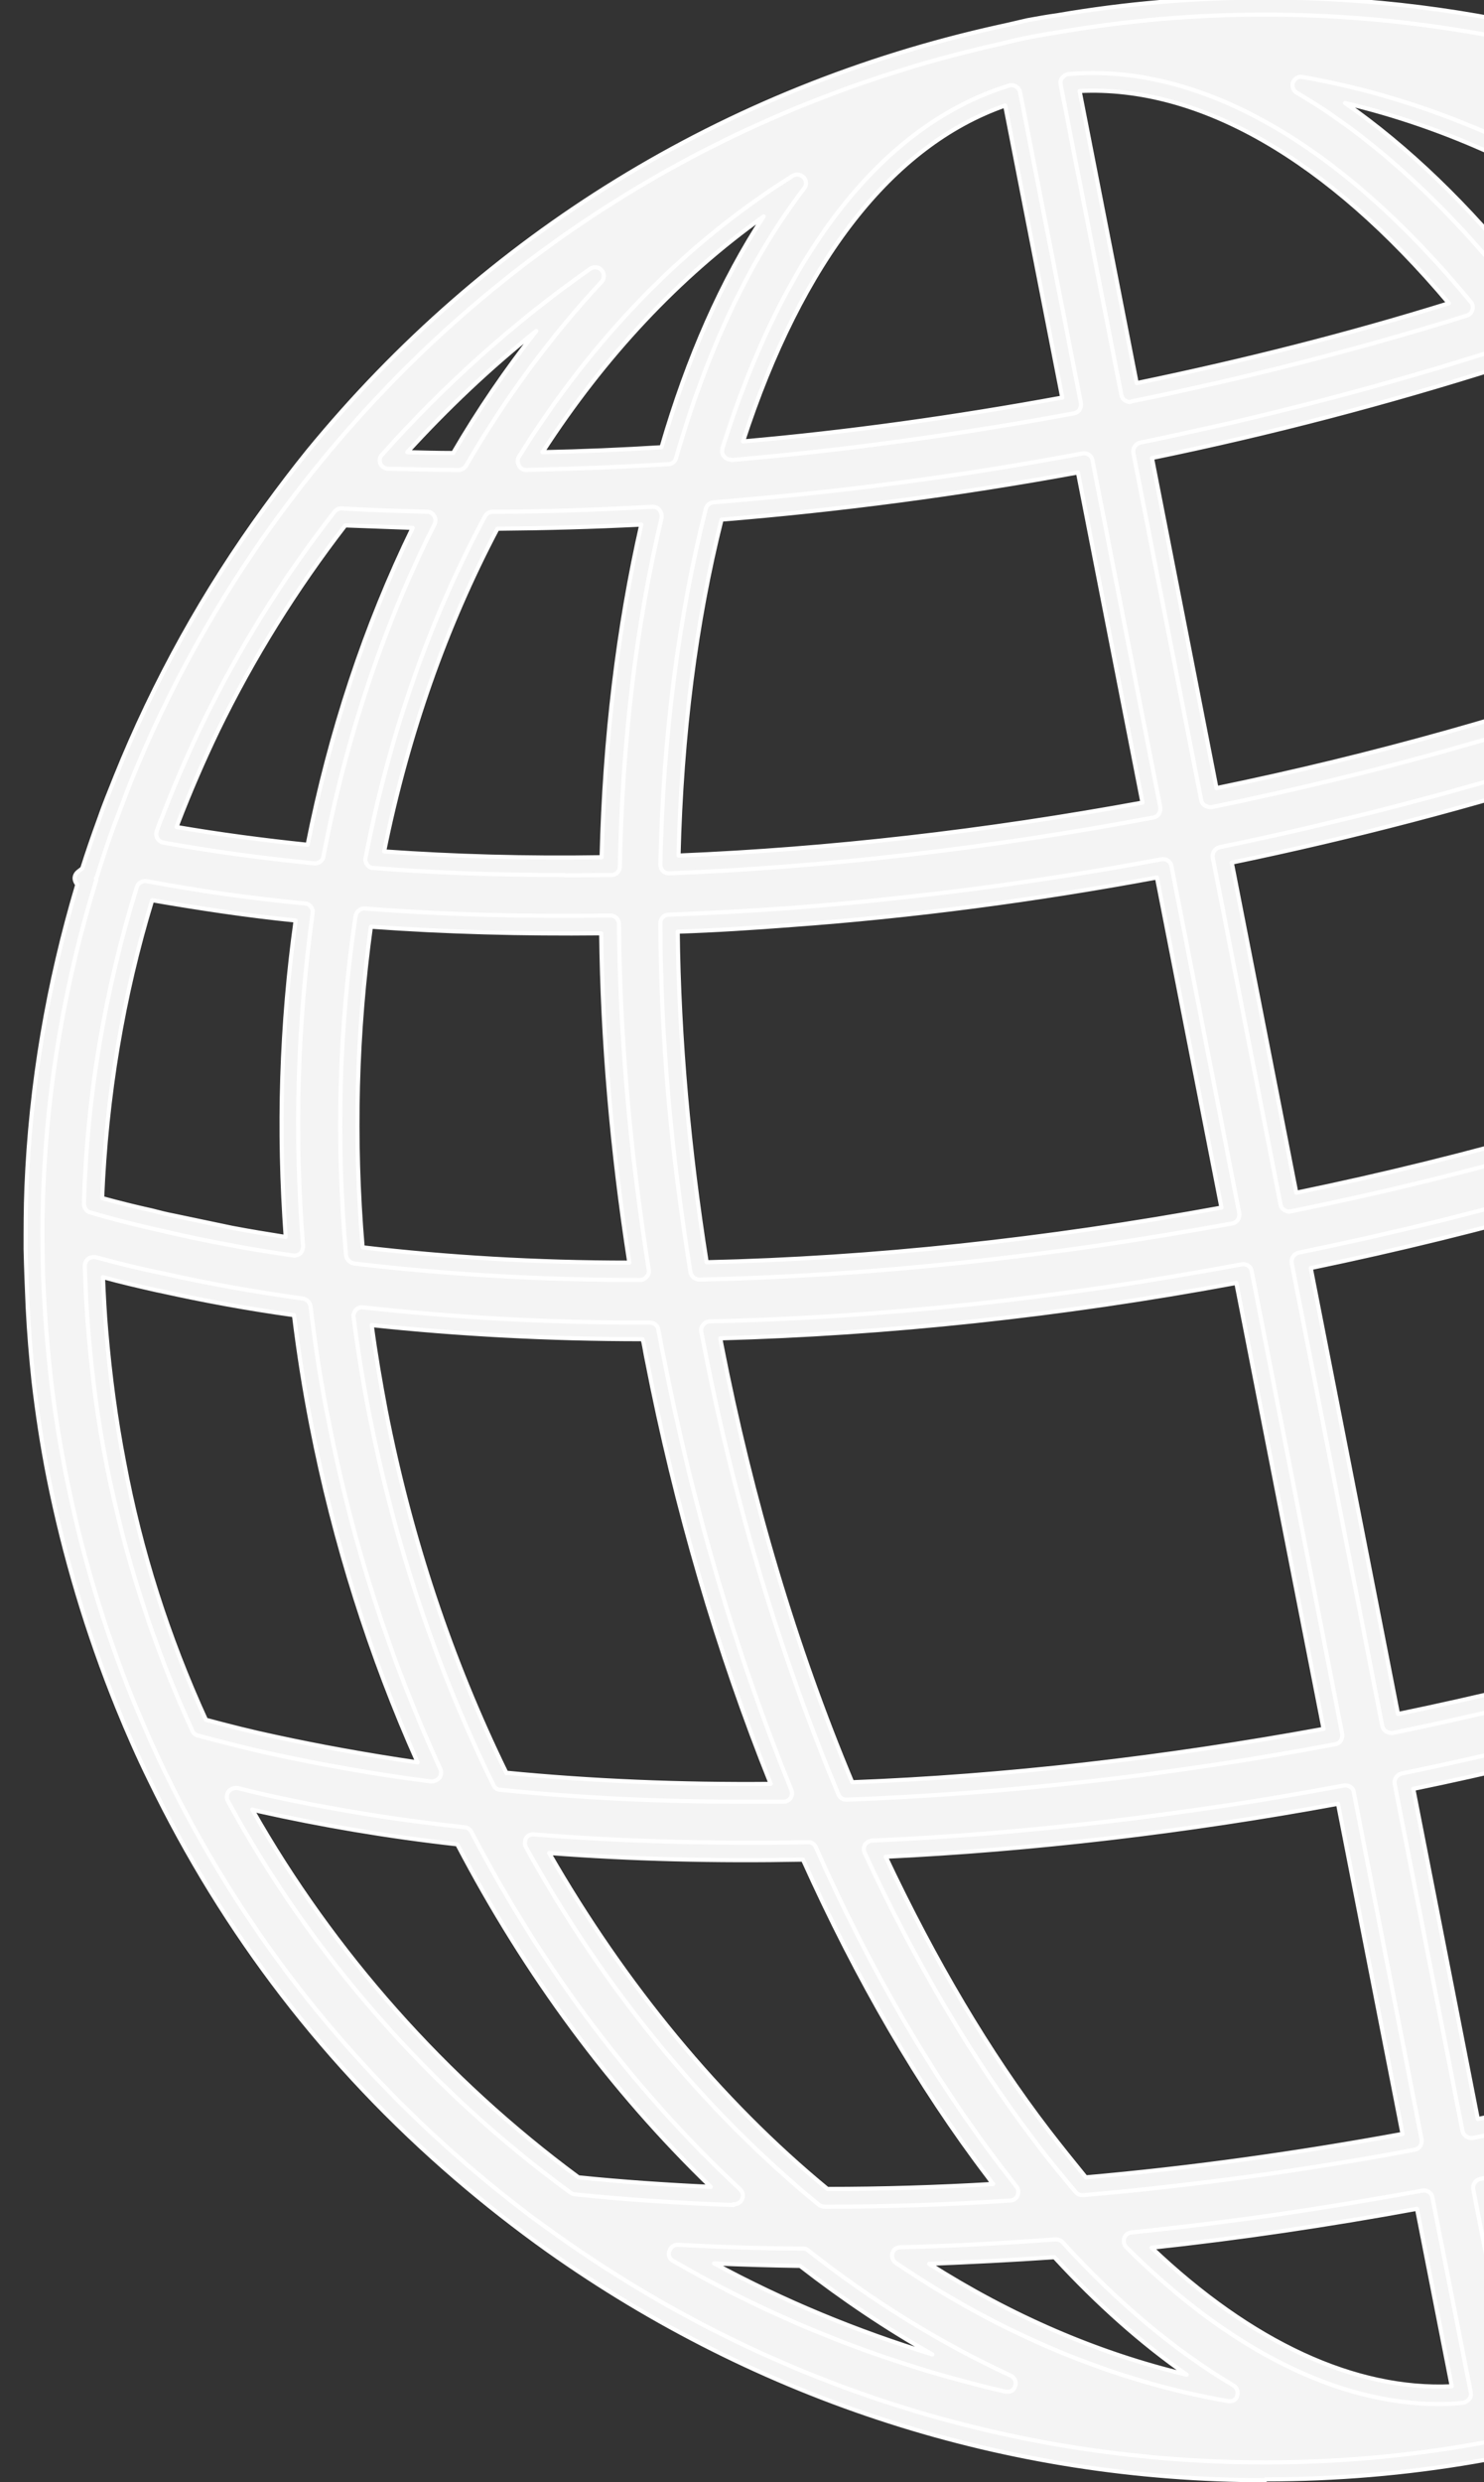 <?xml version="1.0" encoding="utf-8"?>
<!-- Generator: Adobe Illustrator 24.1.1, SVG Export Plug-In . SVG Version: 6.00 Build 0)  -->
<svg version="1.1" id="Layer_1" xmlns="http://www.w3.org/2000/svg" xmlns:xlink="http://www.w3.org/1999/xlink" x="0px" y="0px"
	 viewBox="0 0 358.9 600" style="enable-background:new 0 0 358.9 600;" xml:space="preserve">
<rect x="0" y="0" width="358.9" height="600" fill="#333333" stroke="none"/>
<style type="text/css">
	.st0{fill:#F4F4F4;stroke:#FFFFFF;stroke-linecap:round;stroke-linejoin:round;}
</style>
<g>
	<path class="st0" d="M593.2,219.3c-1.6-5.7-3.4-11.3-5.2-16.8c-1.5-4.4-3.1-8.8-4.8-13.1c-1.9-4.6-3.8-9.2-5.8-13.7
		c-10.6-23.3-24.1-44.8-39.9-64.2c0.3-0.2,0.6-0.4,0.9-0.6c-0.6-0.2-1.2-0.3-1.8-0.4c-2.7-3.4-5.6-6.6-8.5-9.8
		c-2.4-2.7-4.9-5.4-7.5-8c-17.3-17.8-36.7-33.4-57.8-46.5c-4.8-3-9.7-5.8-14.7-8.6C391.3,6.8,324.3-5.8,256.2,5.8h-0.2
		c-2.3,0.4-4.6,0.8-6.9,1.2h-0.3c-2.3,0.5-4.5,1-6.8,1.6h-0.2C174.2,23.5,117,60.5,76,110.4c-3.6,4.4-7.1,8.9-10.4,13.5
		c-14.6,20-26.7,41.8-35.9,64.8c-1.4,3.4-2.7,6.8-3.9,10.3c-1.5,4.1-2.9,8.2-4.1,12.3c-0.5,0.4-1,0.7-1.6,1.1l1.2,0.2
		c-7.4,24.2-11.7,49.3-12.8,74.6C8.2,292,8.1,297,8.2,302c0,4.7,0.2,9.3,0.5,14c0.3,5.8,0.8,11.7,1.5,17.6
		c0.9,7.7,2.1,15.4,3.6,23.1c3.7,19.3,9.4,37.8,16.5,55.4c2.4,5.9,5,11.7,7.8,17.5c18,37,43.2,69.4,73.6,95.5
		c7.1,6.1,14.5,11.9,22.1,17.3c62.5,44.4,141.8,64.8,222.7,50.9c2.3-0.4,4.4-0.8,6.7-1.2h0.3l0.3-0.2c2.3-0.5,4.4-0.9,6.6-1.4
		c80.1-17.6,145.9-66.4,187.1-131.1c5-7.9,9.7-16,14-24.3c18.2-35.6,29.5-75.1,32.1-116.1c0.4-6.3,0.6-12.7,0.6-19.1
		c0-18.9-1.8-38.2-5.5-57.5c-1.5-7.7-3.4-15.4-5.4-22.8L593.2,219.3L593.2,219.3z M565.8,185c-3.7,2.8-7.4,5.6-11.4,8.4
		c-1.4,1-2.8,2-4.3,3c-4,2.8-8.1,5.5-12.2,8.2c-4.4,2.8-8.9,5.5-13.4,8.3c-8.4-26.6-19.5-51.4-32.8-74c11.8-6.2,23.1-12.8,33.7-19.6
		C541.6,139,555.2,161,565.8,185L565.8,185z M521.2,257.3c6.2,32,8.1,63.6,5.9,93.8c-19.4,10.2-40.2,19.7-62.3,28.4
		c0-34.9-3.6-71.8-10.8-109l-1.4-6.5c22.4-9,43.6-19,63.2-29.7C517.8,241.8,519.5,249.5,521.2,257.3L521.2,257.3z M91.2,341.4
		c-1.5-7.8-2.8-15.6-3.8-23.5c22.2,2.5,45.5,3.7,69.8,3.7c0.4,2.2,0.8,4.4,1.2,6.6c7.2,37.3,17.8,72.7,31,105.1
		c-23.7,0.3-46.6-0.6-68.4-2.8C107.7,403.4,97.5,373.3,91.2,341.4L91.2,341.4z M440,273.1c7.5,38.3,11,76.1,10.6,111.6
		c-35.6,13-74,23.9-114.2,32l-21.9-111.9c44-9,86-21.1,124.6-35.8C439.5,270.4,439.7,271.7,440,273.1z M433.9,494.8
		c-25.1,7.8-51.3,14.5-78.3,20l-16.4-83.9c38.8-8,76.2-18.3,111-30.7c-1.3,28.6-5.2,55.5-11.8,79.7C437,485,435.4,490,433.9,494.8
		L433.9,494.8z M251.8,516.3c-15.2-20-29-43.4-40.9-69.4c36.9-1.6,75.4-6.1,114.3-13.3l16.4,83.9c-27,5.1-53.9,8.7-80,11
		C258.2,524.5,254.9,520.4,251.8,516.3L251.8,516.3z M172.4,325.5c-0.2-1.3-0.5-2.7-0.8-4.1c41.3-0.9,84.8-5.6,128.9-13.9
		l21.9,111.9c-40.2,7.6-79.9,12-117.8,13.3C190.8,400,179.8,363.7,172.4,325.5L172.4,325.5z M161.8,223.2c9.7-0.4,19.5-0.9,29.4-1.6
		c29.5-2.3,59.7-6.2,90.2-11.9l16.4,83.9c-44.1,8.3-87.5,12.8-128.7,13.6C164.4,278.6,162,250.3,161.8,223.2L161.8,223.2z
		 M436.1,255c-38.4,14.7-80.4,26.9-124.4,35.9l-16.4-83.9c30.4-6.2,59.9-14,88-23c9.4-3,18.8-6.2,27.9-9.6
		C421.2,199.5,429.6,226.6,436.1,255L436.1,255z M292.6,193L276.2,109c30.2-6.2,59.4-13.8,87.3-22.8c15.9,21.6,30.2,46.9,42.3,75
		C370.5,174.1,332.4,184.9,292.6,193L292.6,193z M273.5,95L258.8,20c30.8-2.6,64.2,16.4,95.5,54.4C328.4,82.5,301.4,89.3,273.5,95
		L273.5,95z M244.8,22.7l14.7,75.1c-27.9,5.2-55.7,9-82.6,11.3C191.5,62.1,215.2,31.9,244.8,22.7z M172.8,123.6
		c30-2.3,59.8-6.3,89.4-11.8l16.4,83.9c-39.9,7.5-79.2,11.9-116.8,13.3C162.5,178.3,166.2,149.5,172.8,123.6L172.8,123.6z
		 M344.3,531.6l9.3,47.2c-25.7,2.2-53.2-10.7-79.7-37.1C297.5,539.3,321,535.9,344.3,531.6L344.3,531.6z M367.5,576.1l-9.3-47.2
		c23.3-4.7,46.3-10.5,69.1-17.1C412.7,546.1,392.1,568.4,367.5,576.1L367.5,576.1z M424.6,169.4c19.1-7.4,37.3-15.4,54.5-24
		c13.4,22.7,24.6,47.8,32.7,74.7c-19.3,10.7-40.1,20.6-62.4,29.6C442.9,221.5,434.5,194.5,424.6,169.4L424.6,169.4z M419.1,156.3
		c-11.9-27.7-25.9-52.9-41.4-74.7c12.2-4.2,24.3-8.6,36.3-13.5c21.4,17.8,40.9,39.8,57.5,65.2C455.1,141.5,437.5,149.2,419.1,156.3
		L419.1,156.3z M368.7,69.6c-17.3-21.8-35.5-38.3-53.9-49.2c30.2,5.3,59.5,18.2,86,37.5C390.2,62,379.5,65.9,368.7,69.6z
		 M161.6,110.1c-11.5,0.7-23,1.2-34.2,1.3C144.8,83.6,167,60.6,193,44.3C180.1,61.2,169.4,83.3,161.6,110.1L161.6,110.1z
		 M157.8,124.6c-6.2,26-9.6,54.6-10.2,84.8c-19.6,0.3-38.8-0.2-57.2-1.6c5.8-29.8,15.5-57.4,28.7-82
		C131.8,125.9,144.7,125.5,157.8,124.6L157.8,124.6z M147.5,223.7c0.2,27,2.6,55.3,7.2,83.8c-23.9,0-47-1.3-68.9-4
		C83.3,275.4,84.1,248,88,222C107.1,223.5,127,224,147.5,223.7z M195.4,447.5c12.9,29.1,28.1,55.4,45.1,77.6
		c1.2,1.6,2.5,3.3,3.7,4.8c-15.3,0.9-30.3,1.5-45.1,1.5c-27.2-22.4-51.3-51.5-70.3-85.7C150.1,447.4,172.4,447.9,195.4,447.5
		L195.4,447.5z M255.6,543.3c13.6,15,27.7,26.7,41.9,35c-27.7-4.8-54.7-16.2-79.6-33C230.3,545,242.9,544.3,255.6,543.3L255.6,543.3
		z M444.9,506.3c12-3.8,23.9-8,35.8-12.4l-61.3,60.6C429.3,541.5,437.8,525.3,444.9,506.3z M450.4,489.5c0.5-1.9,1.2-3.9,1.6-5.9
		c7.3-26.9,11.5-56.9,12.5-88.8c21.4-8.2,41.9-17.1,61-26.8c-4.7,38.9-16,74.9-32.8,105.9C478.7,479.5,464.6,484.7,450.4,489.5
		L450.4,489.5z M496,88.7c6,5.5,11.8,11.1,17.4,17.1c0.9,0.9,1.7,1.7,2.5,2.6c-10.1,6.3-20.7,12.4-31.7,18.3
		C468.1,101.9,449.3,80,428.6,62c6.4-2.7,12.7-5.6,18.9-8.5C464.8,63.4,481,75.3,496,88.7L496,88.7z M431.7,45.1
		c-5.1,2.3-10.3,4.4-15.5,6.6c-15-11.7-31-21.5-47.5-29.1C390.5,27.6,411.6,35.2,431.7,45.1z M143.8,66.6
		C131.4,80,120.3,95,110.7,111.5c-5.7,0-11.3-0.2-16.8-0.3C108.6,94.5,125.4,79.6,143.8,66.6z M82.5,124.9
		c6.8,0.4,13.6,0.6,20.7,0.8c-12.3,24.6-21.5,51.8-27,80.9c-12.5-1.2-24.6-2.9-36.2-5c0.4-1.2,0.9-2.3,1.3-3.4
		c2.9-7.6,6.2-15,9.7-22.4C59.6,157.8,70.3,140.7,82.5,124.9L82.5,124.9z M35.2,215.2c12.4,2.3,25.3,4.1,38.6,5.5
		c-3.8,25.9-4.8,53.1-2.5,80.9c-5.2-0.8-10.4-1.6-15.5-2.6c-4.9-0.9-9.7-1.9-14.4-3c-1.7-0.4-3.4-0.8-5.1-1.2
		c-4.6-1.1-9.2-2.2-13.7-3.5C23.3,265.2,27.7,239.7,35.2,215.2L35.2,215.2z M27.6,353.8c-2.1-10.6-3.5-21.2-4.4-31.7
		c-0.5-5.4-0.7-10.8-0.9-16.1c5.1,1.4,10.3,2.6,15.7,3.9c0.3,0,0.7,0.2,1,0.2c10.8,2.4,22,4.4,33.5,6c1.1,9.3,2.6,18.6,4.4,28.1
		c5.9,30.1,15.1,58.5,27.1,84.5c-13.3-1.8-26.1-4-38.3-6.7c-6-1.4-11.9-2.8-17.8-4.4C38.9,397.6,32,376.3,27.6,353.8L27.6,353.8z
		 M56.5,434.4c2.1,0.5,4.1,1,6.2,1.5c15.5,3.4,31.9,6.2,48.9,8c17.6,33.8,39.9,63.3,65.4,87c-13.1-0.5-25.9-1.3-38.3-2.6
		C105.2,503.7,76.8,471.8,56.5,434.4L56.5,434.4z M163.7,544.6c10,0.5,20.1,0.9,30.4,0.9c15.6,12.3,32.2,22.6,49.3,30.5
		C215.4,569.6,188.5,559,163.7,544.6L163.7,544.6z M468.3,532c12.9-13.9,24.4-29.5,34.2-46.8c9.5-4,18.8-8,27.8-12.3
		C512.9,495.5,492,515.5,468.3,532L468.3,532z M547.3,448.5c-11,5.8-22.5,11.5-34.5,16.8c14.7-31.6,24.2-67.3,27.8-105.2
		c15-8.2,29.2-16.8,42.2-25.9c1.8-1.2,3.5-2.5,5.2-3.7C583.4,372.8,569.2,413.1,547.3,448.5L547.3,448.5z M574.8,322.4
		c-10.3,7.2-21.4,14-33,20.7c1.3-28.6-0.8-58.4-6.7-88.5c-1.9-9.3-4-18.5-6.5-27.6c10.1-5.8,19.7-11.9,28.8-18.2
		c0.3-0.2,0.5-0.4,0.9-0.5c4.4-3.1,8.8-6.2,13.1-9.5c1.9,5,3.7,10.1,5.3,15.2c3.2,10.2,5.9,20.5,7.9,31c4.4,22.4,6,44.8,5.1,66.6
		C584.9,315.3,579.9,318.9,574.8,322.4L574.8,322.4z"/>
	<path class="st0" d="M306,599.5L306,599.5c-62.4,0-122.4-19.3-173.6-55.6c-7.7-5.5-15.1-11.3-22.2-17.4
		c-31.3-26.9-56.1-59.2-74-96.2c-2.8-5.7-5.4-11.6-7.8-17.5c-7.3-18-12.9-36.7-16.7-55.8c-1.5-7.6-2.7-15.5-3.6-23.3
		C7.5,328,7,322.1,6.7,316c-0.2-4.7-0.4-9.4-0.5-14c0-5,0-10.1,0.2-15c1-24.8,5.2-49.4,12.3-73.2c-0.3-0.3-0.5-0.7-0.6-1.1
		c-0.2-0.8,0.2-1.6,0.9-2.1l0.9-0.7c1.2-3.8,2.5-7.6,4-11.7c1.2-3.5,2.6-6.9,4-10.4c9.3-23.1,21.5-45.1,36.2-65.2
		c3.5-4.8,7-9.4,10.4-13.6c43-52.4,100.7-87.8,166.9-102.5c2.4-0.5,4.8-1.1,7-1.6c2.7-0.5,5-0.9,7.2-1.2c16.8-2.9,33.7-4.3,50.7-4.3
		c49.6,0,98.9,12.5,142.6,36.3c4.8,2.6,9.7,5.5,14.8,8.7c21.3,13.2,40.8,28.9,58.1,46.8c2.6,2.6,5.1,5.4,7.6,8.1
		c2.8,3.2,5.5,6.3,8.1,9.4l1.2,0.2c0.8,0.2,1.4,0.9,1.6,1.6c0.1,0.4,0,0.9-0.2,1.2c15.6,19.3,28.7,40.6,39,63.1
		c2,4.5,4.1,9.2,5.8,13.8c1.7,4.3,3.4,8.7,4.9,13.2c1.9,5.8,3.7,11.5,5.3,17c2.1,7.6,3.9,15.3,5.5,22.9c3.7,19,5.6,38.5,5.6,57.9
		c0,6.4-0.2,12.9-0.6,19.2c-2.6,40.9-13.6,80.3-32.3,117c-4.3,8.3-9,16.6-14,24.5c-43.2,67.9-110.1,114.7-188.4,132
		c-2.2,0.5-4.4,0.9-6.7,1.4h-0.5c-2.3,0.5-4.6,0.9-6.9,1.3c-16.8,2.9-33.7,4.3-50.7,4.3L306,599.5z M23.3,212.3c0,0,0,0.5-0.1,0.7
		c-7.4,24.1-11.7,48.9-12.7,74c-0.2,4.9-0.3,9.8-0.2,14.8c0,4.5,0.2,9.2,0.5,13.9c0.3,6,0.9,11.8,1.5,17.5c0.9,7.7,2.1,15.4,3.6,23
		c3.7,18.8,9.2,37.3,16.4,55c2.4,5.8,5,11.7,7.7,17.3c17.7,36.4,42.2,68.3,73,94.8c7,6,14.3,11.8,21.9,17.1
		c50.5,35.9,109.7,54.8,171.2,54.8l0,0c16.6,0,33.4-1.4,50-4.3c2.2-0.4,4.4-0.8,6.6-1.2l0.7-0.2c2.2-0.5,4.4-0.9,6.5-1.4
		c77.2-17,143.2-63.2,185.7-130.2c5-7.8,9.7-16,13.9-24.2c18.6-36.2,29.3-75,31.9-115.4c0.4-6.2,0.6-12.6,0.6-18.9
		c0-19.1-1.9-38.3-5.5-57.1c-1.5-7.6-3.3-15.1-5.4-22.6c-1.5-5.5-3.3-11.1-5.2-16.8c-1.5-4.4-3.1-8.7-4.8-13
		c-1.8-4.6-3.7-9.1-5.8-13.6c-10.5-22.9-23.8-44.3-39.7-63.8c-0.2-0.2-0.2-0.4-0.3-0.6c-0.2-0.2-0.4-0.2-0.5-0.5
		c-2.7-3.3-5.5-6.6-8.4-9.7c-2.4-2.7-4.9-5.4-7.4-8c-17.1-17.6-36.4-33.2-57.4-46.1c-5-3-9.9-5.9-14.7-8.5
		C389.1,7.9,321.5-3.4,256.5,7.7c-2.5,0.4-4.8,0.8-7,1.2c-2.6,0.5-4.8,1-7.1,1.6C176.9,25,119.9,59.9,77.6,111.6
		c-3.4,4.1-6.9,8.7-10.4,13.4c-14.5,19.9-26.5,41.5-35.7,64.3c-1.3,3.4-2.6,6.8-3.9,10.2c-1.5,4-2.8,8.1-4.1,12.2
		c0,0.2-0.2,0.4-0.3,0.6L23.3,212.3L23.3,212.3z M348,581.1c-24.5,0-50.7-13.1-75.6-37.9c-0.5-0.5-0.8-1.4-0.5-2.2
		c0.2-0.8,0.9-1.3,1.8-1.4c23.1-2.3,46.8-5.8,70.3-10.1c1.1-0.2,2.2,0.5,2.4,1.6l9.3,47.2c0.1,0.6,0,1.2-0.4,1.6
		c-0.4,0.5-0.9,0.8-1.5,0.9C351.9,581,350,581.1,348,581.1L348,581.1z M278.5,543.3c24.2,23,49.3,34.6,72.6,33.5l-8.4-42.9
		C321.4,537.8,300,541,278.5,543.3L278.5,543.3z M297.5,580.4h-0.4c-27.7-4.8-54.9-16.1-80.4-33.4c-0.8-0.5-1.1-1.5-0.9-2.3
		c0.2-0.9,1-1.5,1.9-1.5c12.4-0.3,25.1-1,37.6-1.9c0.7,0,1.2,0.2,1.7,0.7c13.4,14.7,27.3,26.3,41.3,34.6c0.9,0.5,1.2,1.6,0.9,2.5
		C299.1,579.9,298.3,580.4,297.5,580.4L297.5,580.4z M224.7,547.2c20,12.7,40.9,21.7,62.3,26.8c-10.9-7.6-21.6-17.1-32-28.4
		C244.9,546.3,234.7,546.8,224.7,547.2L224.7,547.2z M243.7,578.1h-0.5c-28.3-6.5-55.3-17.1-80.4-31.6c-0.9-0.5-1.3-1.5-0.9-2.4
		c0.3-0.9,1.1-1.6,2.1-1.5c9.6,0.5,19.8,0.9,30.3,0.9c0.5,0,0.9,0.2,1.2,0.5c15.5,12.2,32,22.4,48.9,30.2c1,0.5,1.5,1.6,1.1,2.6
		C245.3,577.6,244.5,578.2,243.7,578.1L243.7,578.1z M172.7,547.1c16.8,9.1,34.5,16.4,52.8,22c-11-6.2-21.7-13.4-32-21.4
		C186.4,547.6,179.5,547.4,172.7,547.1L172.7,547.1z M367.7,578.1c0,0-0.8-0.1-1.1-0.3c-0.5-0.3-0.9-0.8-1-1.4l-9.3-47.2
		c-0.2-1.1,0.5-2.2,1.6-2.5c23.2-4.7,46.2-10.4,69-17.1c0.8-0.2,1.6,0,2.2,0.6c0.5,0.6,0.7,1.5,0.4,2.2
		c-15,35.1-36.1,57.8-61.2,65.5c-0.2,0-0.4,0.1-0.6,0.1L367.7,578.1L367.7,578.1z M360.9,530.4l8.4,42.9c22-7.7,40.8-27.8,54.6-58.4
		C403.1,520.9,382.1,526.1,360.9,530.4L360.9,530.4z M419.4,556.5c-0.5,0-1-0.2-1.4-0.5c-0.9-0.7-0.9-1.9-0.3-2.9
		c9.9-12.9,18.4-28.9,25.3-47.6c0.2-0.6,0.7-1.1,1.3-1.2c12-3.8,24-8,35.6-12.4c0.9-0.4,1.9,0,2.5,0.9c0.5,0.9,0.4,1.9-0.3,2.6
		l-61.3,60.6c-0.4,0.4-0.9,0.6-1.5,0.6H419.4L419.4,556.5z M446.6,508c-4.2,11.2-9,21.5-14.3,30.8l40.1-39.6
		C463.9,502.2,455.3,505.1,446.6,508L446.6,508z M468.5,534.1c-0.6,0-1.2-0.2-1.6-0.7c-0.7-0.8-0.7-2,0-2.8
		c12.8-13.6,24.2-29.3,33.9-46.5c0.2-0.4,0.6-0.7,1-0.9c9.7-4.1,19-8.2,27.7-12.3c0.9-0.4,1.9-0.2,2.5,0.5c0.6,0.8,0.6,1.8,0,2.6
		c-17.7,22.9-38.7,43-62.5,59.6C469.2,533.9,468.9,534.1,468.5,534.1L468.5,534.1z M504.2,486.8c-6.5,11.4-13.6,22.1-21.5,32
		c14.9-12,28.5-25.5,40.7-40.3C517.1,481.4,510.7,484.2,504.2,486.8z M199.5,533.4c-0.5,0-1.2-0.2-1.5-0.5
		c-27.9-22.9-51.8-52-70.8-86.4c-0.4-0.7-0.3-1.5,0-2.2c0.4-0.6,1.2-1,1.9-0.9c21.1,1.7,43.5,2.3,66.3,1.9c0.9-0.1,1.6,0.5,1.9,1.2
		c13,29.3,28.1,55.3,44.8,77.2c1.2,1.6,2.5,3.2,3.7,4.8c0.5,0.6,0.6,1.4,0.3,2.2c-0.3,0.7-1,1.2-1.8,1.2
		C229.6,532.9,214.6,533.4,199.5,533.4L199.5,533.4z M132.8,447.9c18.2,31.7,41.3,59.8,67.3,81.2c13.1,0,26.5-0.4,40.1-1.2
		c-0.5-0.5-0.9-1.2-1.3-1.7c-16.6-21.8-31.6-47.6-44.7-76.7C173,449.9,152.4,449.4,132.8,447.9L132.8,447.9z M177.4,533L177.4,533
		c-13.3-0.5-26.2-1.3-38.4-2.6c-0.4,0-0.7-0.2-1-0.4c-34.2-24.9-62.9-57.8-82.9-94.7c-0.4-0.7-0.3-1.6,0.2-2.3
		c0.5-0.6,1.3-0.9,2.2-0.8c2,0.5,4.1,1,6.2,1.5c15,3.4,31.4,6.1,48.7,8c0.7,0,1.3,0.5,1.6,1.1c17.4,33.4,39.3,62.5,65,86.4
		c0.6,0.6,0.9,1.6,0.5,2.3c-0.3,0.8-1.1,1.3-1.9,1.3H177.4L177.4,533z M139.9,526.3c10.7,1.1,21.3,1.8,32,2.3
		c-24.1-23.3-44.7-51.1-61.3-82.8c-17.1-1.9-33.2-4.7-48-8c-0.5-0.2-1.1-0.2-1.6-0.4C80.6,472,107.8,502.6,139.9,526.3L139.9,526.3z
		 M261.8,530.6c-0.6,0-1.2-0.2-1.6-0.7c-3.3-3.9-6.7-8-9.9-12.3c-15.1-19.9-29-43.3-41.2-69.8c-0.3-0.6-0.2-1.4,0.1-1.9
		c0.4-0.6,1-0.9,1.7-1c37-1.6,75.4-6.1,114.1-13.3c1.1-0.2,2.3,0.5,2.4,1.6l16.4,83.9c0.1,0.5,0,1.1-0.3,1.6
		c-0.3,0.5-0.8,0.8-1.3,0.9c-26.9,5.1-53.9,8.7-80.2,11h-0.2L261.8,530.6L261.8,530.6z M214.2,448.8c11.8,25,24.9,47.3,39.4,66.2
		c3,3.9,6,7.6,9,11.3c25.2-2.2,51-5.8,76.6-10.5l-15.6-79.8C286.6,442.8,249.8,447.1,214.2,448.8L214.2,448.8z M355.8,516.8
		c-0.4,0-0.8-0.2-1.2-0.4c-0.5-0.3-0.8-0.8-0.9-1.3l-16.4-83.9c-0.2-1.1,0.5-2.2,1.6-2.5c38.5-7.9,75.8-18.2,110.7-30.6
		c0.6-0.2,1.4-0.2,1.9,0.3c0.5,0.4,0.9,1.1,0.9,1.8c-1.3,29.1-5.3,56.1-11.8,80.2c-1.4,5.1-2.9,10.1-4.6,15.1
		c-0.2,0.6-0.7,1.2-1.4,1.3c-25.8,8-52,14.7-78.5,20H355.8L355.8,516.8z M341.8,432.4l15.6,79.8c25.3-5.2,50.3-11.6,75-19.2
		c1.5-4.4,2.9-9.1,4.1-13.9c6.2-22.9,10.1-48.6,11.5-76.1C414.4,414.9,378.7,424.8,341.8,432.4L341.8,432.4z M450.6,491.5
		c-0.6,0-1.1-0.2-1.5-0.6c-0.5-0.5-0.8-1.3-0.5-2.1l1.6-5.8c7.2-26.5,11.4-56.2,12.4-88.3c0-0.9,0.5-1.6,1.3-1.9
		c21.4-8.2,41.8-17.1,60.7-26.7c0.7-0.3,1.5-0.3,2.2,0.2c0.6,0.5,0.9,1.2,0.9,1.9c-4.7,39-15.8,74.9-33,106.6
		c-0.2,0.4-0.6,0.8-1.1,0.9c-14,5.7-28.1,10.9-42.4,15.7c-0.2,0-0.5,0.1-0.7,0.1L450.6,491.5L450.6,491.5z M466.8,396.2
		c-1.1,31.9-5.3,61.5-12.5,87.9c-0.2,0.7-0.4,1.4-0.5,2.1c13-4.4,25.6-9.1,37.6-14c16-29.7,26.9-64.4,31.7-100.6
		C505.4,380.4,486.6,388.6,466.8,396.2z M513.1,467.3c-0.6,0-1.1-0.2-1.5-0.6c-0.6-0.6-0.8-1.6-0.4-2.3
		c14.8-31.9,24.1-67.1,27.6-104.6c0-0.7,0.5-1.3,1.1-1.6c15.3-8.3,29.5-17,42.1-25.8c1.8-1.2,3.5-2.5,5.2-3.7
		c0.7-0.5,1.6-0.5,2.3-0.1c0.7,0.4,1.1,1.2,1,2c-4.6,41.8-18.9,82.9-41.2,118.9c-0.2,0.3-0.5,0.6-0.8,0.8
		c-10.8,5.8-22.5,11.5-34.6,16.8C513.6,467.3,513.4,467.3,513.1,467.3L513.1,467.3z M542.8,361.3c-3.4,35.5-12,69.1-25.6,99.8
		c10.1-4.6,19.7-9.4,28.8-14.2c21-34.1,34.7-72.6,39.7-112.1c-0.5,0.3-0.9,0.6-1.4,1C571.8,344.4,557.9,353,542.8,361.3z
		 M180.3,435.5c-20.3,0-40.3-0.9-59.4-2.9c-0.7,0-1.3-0.5-1.6-1.2c-13.7-28-23.8-58.1-30-89.6c-1.5-7.6-2.8-15.6-3.8-23.5
		c-0.1-0.6,0.2-1.2,0.6-1.7c0.5-0.5,1.1-0.7,1.7-0.6c21.4,2.4,44.2,3.7,67.7,3.7h1.7c1,0,1.9,0.7,2,1.7l0.5,2.5
		c0.2,1.4,0.5,2.7,0.8,4.1c7.2,36.8,17.6,72,30.9,104.7c0.2,0.6,0.2,1.3-0.2,1.9c-0.4,0.5-1,0.9-1.7,0.9L180.3,435.5L180.3,435.5z
		 M122.5,428.5c20.5,2,42,2.9,63.9,2.7c-12.9-32.1-23-66.6-30-102.6c-0.3-1.4-0.5-2.8-0.8-4.2l-0.2-0.7c-22.8,0-44.8-1.2-65.5-3.4
		c0.9,6.9,2.1,13.8,3.4,20.7c6,30.7,15.8,60.2,29.2,87.6V428.5z M204.7,435c-0.9,0-1.6-0.5-1.9-1.2c-14-33.4-24.9-69.6-32.4-107.8
		l-0.8-4.1c-0.1-0.6,0-1.2,0.5-1.7c0.4-0.5,0.9-0.8,1.6-0.8c41.5-0.9,84.9-5.6,128.6-13.8c1.1-0.2,2.2,0.5,2.4,1.6l21.9,111.9
		c0.1,0.5,0,1.1-0.3,1.6c-0.3,0.5-0.8,0.8-1.3,0.9C282.7,429.2,242.9,433.6,204.7,435L204.7,435L204.7,435z M174.2,323.5l0.3,1.6
		c7.3,37.4,17.9,73,31.6,105.7c36.9-1.4,75.2-5.8,114-12.9l-21.1-107.8C256.5,318,214.5,322.4,174.2,323.5L174.2,323.5z
		 M104.4,430.6h-0.3c-13.7-1.8-26.7-4.1-38.5-6.7c-6-1.3-12-2.9-17.8-4.4c-0.6-0.2-1.1-0.6-1.3-1.2c-9.4-20.4-16.3-42-20.7-64.1
		c-2.1-10.6-3.5-21.2-4.4-32c-0.5-5.5-0.7-10.9-0.9-16.2c0-0.6,0.3-1.3,0.8-1.7c0.5-0.4,1.2-0.5,1.9-0.4c5.2,1.4,10.4,2.7,15.7,3.8
		l1,0.2c10.2,2.3,21.4,4.3,33.4,6c0.9,0.1,1.6,0.9,1.8,1.8c1.1,9.4,2.5,18.7,4.4,27.9c5.7,29.3,14.8,57.5,27,84
		c0.3,0.7,0.2,1.5-0.2,2.1C105.7,430.3,105.1,430.6,104.4,430.6L104.4,430.6z M49.8,415.7c5.6,1.5,11.1,2.9,16.8,4.1
		c10.6,2.3,22.1,4.4,34.4,6.2c-11.5-25.7-20.2-53.2-25.7-81.5c-1.7-8.7-3.1-17.6-4.2-26.6c-11.5-1.6-22.2-3.6-32.1-5.8l-1-0.2
		c-4.4-1-8.8-2-13.1-3.2c0.2,4.4,0.4,8.8,0.8,13.2c0.9,10.6,2.3,21.2,4.3,31.5C34,374.9,40.7,395.8,49.8,415.7L49.8,415.7z
		 M336.4,418.9c-0.4,0-0.8-0.2-1.2-0.4c-0.5-0.3-0.8-0.8-0.9-1.3l-21.9-111.9c-0.2-1.1,0.5-2.2,1.6-2.5
		c43.6-8.9,85.4-20.9,124.3-35.7c0.5-0.2,1.2-0.2,1.8,0.2c0.5,0.3,0.9,0.8,1,1.4l0.9,4.1c7.5,38.2,11.1,75.9,10.6,112.1
		c0,0.9-0.5,1.6-1.4,1.9c-35.9,13.1-74.4,23.9-114.5,32.1L336.4,418.9L336.4,418.9z M317,306.5l21.1,107.8
		c38.7-8,75.8-18.4,110.4-31c0.3-35.5-3.2-72.4-10.5-109.7l-0.3-1.6C400,286.1,359.4,297.7,317,306.5L317,306.5z M464.9,381.4
		c-0.4,0-0.9-0.2-1.2-0.4c-0.5-0.4-0.9-1-0.9-1.7c0-35.3-3.6-71.9-10.8-108.6c-0.3-1.4-0.5-2.8-0.9-4.2l-0.5-2.3
		c-0.2-1,0.3-2,1.2-2.3c22.4-9,43.6-19,63-29.6c0.5-0.3,1.2-0.3,1.9-0.1c0.6,0.2,1,0.8,1.2,1.4c2,7.7,3.8,15.4,5.4,23.2
		c6.2,31.5,8.2,63.2,6,94.4c0,0.7-0.5,1.4-1.1,1.7c-19.6,10.3-40.5,19.9-62.5,28.4C465.4,381.5,465.2,381.5,464.9,381.4L464.9,381.4
		z M455.1,265l0.2,0.6c0.3,1.4,0.6,2.8,0.9,4.3c7,36,10.7,71.7,10.8,106.3c20.3-8.1,39.9-17,58.1-26.6c2-30.4,0-61.3-6-92.1
		c-1.3-6.7-2.9-13.6-4.6-20.4C496.1,247,476.1,256.4,455.1,265L455.1,265z M541.9,345c0,0-0.8-0.1-1.1-0.3c-0.6-0.4-1-1.1-1-1.9
		c1.3-29.1-0.9-58.7-6.6-88c-1.8-9.2-4-18.4-6.5-27.5c-0.2-0.9,0.2-1.9,0.9-2.3c10.4-6.1,20-12.2,28.7-18.1l0.9-0.5
		c4.4-3,8.7-6.2,13-9.4c0.5-0.4,1.2-0.5,1.9-0.3c0.6,0.2,1.2,0.6,1.4,1.2c1.9,5.1,3.7,10.2,5.3,15.4c3.3,10.3,5.9,20.8,7.9,31.3
		c4.4,22.1,6,44.7,5.1,67.2c0,0.6-0.3,1.2-0.8,1.6c-4.9,3.8-9.8,7.4-14.9,10.9c-9.9,6.9-21,13.9-33.1,20.7c-0.3,0.2-0.7,0.3-1,0.3
		L541.9,345L541.9,345z M531.1,227.8c2.3,8.7,4.4,17.5,6.1,26.2c5.5,28.3,7.9,57,6.9,85.2c10.7-6.2,20.6-12.5,29.5-18.6
		c4.8-3.3,9.4-6.7,14-10.1c0.9-21.8-0.9-43.7-5.1-65.2c-2-10.3-4.7-20.6-7.9-30.8c-1.3-4.2-2.7-8.4-4.3-12.5
		c-3.6,2.7-7.2,5.3-10.9,7.9l-0.9,0.5C550.2,216.1,541,222,531.1,227.8L531.1,227.8z M154.7,309.4L154.7,309.4
		c-24.1,0-47.3-1.4-69.1-4c-1-0.2-1.7-0.9-1.9-1.9c-2.5-27.7-1.7-55.3,2.3-82.1c0.2-1.1,1.2-1.9,2.3-1.8c19,1.5,39,2,59.3,1.7
		c1.2,0,2.1,0.9,2.1,2.1c0.2,27.1,2.7,55.2,7.2,83.5c0.1,0.6,0,1.2-0.5,1.7C155.9,309.2,155.3,309.4,154.7,309.4L154.7,309.4z
		 M87.7,301.5c20.4,2.4,42.1,3.7,64.5,3.7c-4.2-27-6.5-53.7-6.8-79.6c-19.1,0.2-37.8-0.3-55.7-1.6C86.2,249.3,85.5,275.3,87.7,301.5
		z M169.1,309.3c-1,0-1.9-0.8-2.1-1.8c-4.7-28.6-7.2-57-7.3-84.3c0-1.2,0.9-2.1,2-2.1c9.8-0.4,19.6-0.9,29.3-1.6
		c29.5-2.3,59.9-6.2,89.9-11.8c1.1-0.2,2.2,0.5,2.4,1.6l16.4,83.9c0.1,0.5,0,1.1-0.3,1.6c-0.3,0.5-0.8,0.8-1.3,0.9
		C254.1,303.8,210.7,308.4,169.1,309.3L169.1,309.3L169.1,309.3z M163.9,225.2c0.3,26,2.7,52.8,7,79.9c40.1-0.9,82-5.4,124.5-13.2
		l-15.6-79.8c-29.6,5.5-59.3,9.4-88.4,11.5C182.3,224.3,173.1,224.9,163.9,225.2L163.9,225.2z M71.4,303.5H71
		c-5.3-0.8-10.5-1.6-15.6-2.6c-4.9-0.9-9.7-1.9-14.5-3c-1.6-0.4-3.2-0.7-4.8-1.1c-5.1-1.2-9.7-2.4-14.2-3.7
		c-0.9-0.2-1.6-1.1-1.6-2.1c0.7-26,5.1-51.8,12.8-76.6c0.3-1,1.4-1.6,2.4-1.4c12.2,2.3,25,4.1,38.3,5.4c0.5,0,1.1,0.3,1.4,0.8
		c0.4,0.5,0.5,1,0.4,1.6C72,247,71.1,274,73.3,301.2c0,0.6-0.2,1.2-0.6,1.7C72.3,303.3,71.7,303.4,71.4,303.5L71.4,303.5z
		 M24.7,289.6c4,1.1,8,2.1,12.1,3c1.9,0.5,3.5,0.9,5.1,1.2c4.8,1,9.5,2,14.3,3c4.2,0.8,8.5,1.5,12.9,2.2
		c-1.9-25.9-1.1-51.6,2.4-76.5c-12-1.2-23.7-3-34.7-4.9C29.7,240.8,25.7,265.1,24.7,289.6L24.7,289.6z M311.8,292.9
		c-0.4,0-0.8-0.2-1.2-0.4c-0.5-0.3-0.8-0.8-0.9-1.3l-16.4-83.9c-0.2-1.1,0.5-2.2,1.6-2.5c30-6.2,59.5-13.9,87.8-22.9
		c9.3-3,18.6-6.2,27.8-9.5c1.1-0.4,2.3,0.2,2.7,1.2c10.1,25.4,18.6,52.6,25,80.9c0.2,1-0.3,2-1.3,2.4c-38.8,14.9-80.8,27-124.7,35.9
		h-0.4L311.8,292.9L311.8,292.9z M297.9,208.5l15.6,79.8c42.2-8.7,82.7-20.4,120.3-34.7c-6.2-26.7-14.1-52.5-23.6-76.6
		c-8.6,3.1-17.3,6.1-26,8.9C356.3,194.8,327.3,202.4,297.9,208.5L297.9,208.5z M449.6,251.8c0,0-0.7,0-0.9-0.2
		c-0.5-0.3-0.9-0.8-1.1-1.4c-6.5-28-14.9-54.9-24.9-80c-0.2-0.5-0.2-1.1,0-1.6c0.2-0.5,0.6-0.9,1.2-1.1
		c18.5-7.1,36.6-15.1,54.3-23.9c1-0.5,2.2-0.2,2.7,0.8c13.7,23.2,24.8,48.5,33,75.1c0.3,0.9-0.2,1.9-1,2.4
		c-19.3,10.7-40.3,20.7-62.5,29.8C450.2,251.6,449.8,251.7,449.6,251.8L449.6,251.8z M427.4,170.5c9.4,24.1,17.5,49.7,23.7,76.3
		c20.7-8.6,40.3-17.8,58.3-27.7c-7.8-25.1-18.2-48.9-31.1-70.9C462.2,156.1,445.1,163.7,427.4,170.5L427.4,170.5z M524.6,214.9
		c0,0-0.5,0-0.8-0.2c-0.6-0.2-1.1-0.7-1.2-1.3c-8.3-26-19.2-50.7-32.6-73.5c-0.3-0.5-0.4-1.1-0.2-1.6c0.2-0.5,0.5-1,1-1.2
		c11.8-6.3,23.1-12.9,33.5-19.5c0.9-0.5,2.1-0.4,2.7,0.5c16.5,20.1,30.2,42.3,40.8,66.2c0.4,0.9,0.2,1.9-0.6,2.5
		c-3.6,2.8-7.4,5.6-11.5,8.5c-1.4,1-2.8,2-4.3,3c-4,2.8-8.1,5.6-12.3,8.2c-4.4,2.8-8.9,5.5-13.5,8.3
		C525.3,214.9,524.9,215,524.6,214.9L524.6,214.9z M494.7,139.7c12.6,21.7,23.1,45.3,31.1,70c3.7-2.3,7.5-4.5,11.1-6.9
		c4.1-2.6,8.3-5.4,12.2-8.1l4.2-3c3.4-2.4,6.7-4.9,10-7.4c-10-22.3-22.8-43.3-38.3-62.2C515.1,128.3,505,134.2,494.7,139.7
		L494.7,139.7z M136.4,211.5c-15.7,0-31.3-0.5-46.1-1.7c-0.6,0-1.2-0.3-1.5-0.8c-0.4-0.5-0.5-1.1-0.4-1.6
		c5.8-29.9,15.5-57.7,28.9-82.6c0.4-0.7,1.1-1.1,1.9-1.1c12.6,0,25.6-0.5,38.6-1.2c0.7,0,1.3,0.2,1.7,0.8c0.4,0.5,0.6,1.2,0.5,1.9
		c-6.1,25.6-9.5,54-10.1,84.3c0,1.1-0.9,2-2,2c-3.8,0-7.6,0.1-11.3,0.1L136.4,211.5L136.4,211.5z M92.9,205.8
		c16.9,1.2,34.6,1.7,52.6,1.4c0.7-28.8,4-55.8,9.6-80.4c-11.7,0.6-23.4,0.9-34.8,1C107.8,151.5,98.6,177.7,92.9,205.8z M161.8,211.1
		c-0.6,0-1.1-0.2-1.5-0.6c-0.4-0.4-0.6-1-0.6-1.6c0.7-31,4.4-59.9,11-85.9c0.2-0.9,1-1.5,1.9-1.6c29.4-2.3,59.4-6.2,89.2-11.8
		c1.1-0.2,2.2,0.5,2.4,1.6l16.4,83.9c0.1,0.5,0,1.1-0.3,1.6c-0.3,0.5-0.8,0.8-1.3,0.9C239.2,205.1,199.9,209.6,161.8,211.1
		L161.8,211.1L161.8,211.1z M174.5,125.6c-6.2,24.6-9.7,52-10.4,81.2c36.4-1.5,74.1-5.8,112.2-12.8l-15.6-79.8
		C231.8,119.5,202.8,123.3,174.5,125.6L174.5,125.6z M76.2,208.7H76c-12.9-1.3-25.2-3-36.4-5c-0.6-0.1-1.2-0.5-1.5-1
		c-0.3-0.5-0.4-1.2-0.2-1.8c0.3-0.9,0.6-1.6,0.9-2.5l0.4-0.9c2.9-7.6,6.2-15.2,9.7-22.5c8.8-18.2,19.6-35.4,32-51.3
		c0.4-0.5,1.1-0.9,1.8-0.8c6.5,0.4,13.5,0.6,20.6,0.8c0.7,0,1.4,0.4,1.7,1c0.4,0.6,0.4,1.4,0.1,2c-12.4,24.6-21.4,51.6-26.9,80.4
		C78.1,208,77.1,208.7,76.2,208.7L76.2,208.7z M42.7,199.9c10.5,1.8,21.1,3.2,31.7,4.3c5.4-27.3,13.9-53,25.4-76.6
		c-5.6-0.2-11.1-0.4-16.3-0.6c-11.9,15.4-22.3,32.1-30.8,49.6c-3.5,7.3-6.7,14.7-9.6,22.2L42.7,199.9L42.7,199.9L42.7,199.9z
		 M292.6,195.1c-0.4,0-0.8-0.2-1.2-0.4c-0.5-0.3-0.8-0.8-0.9-1.3l-16.4-83.9c-0.2-1.1,0.5-2.2,1.6-2.5c29.8-6.1,59-13.7,87.1-22.7
		c0.9-0.2,1.8,0,2.3,0.8c15.9,21.6,30.2,46.9,42.6,75.4c0.2,0.5,0.2,1.2,0,1.6c-0.2,0.5-0.7,0.9-1.2,1.2
		c-35.7,13-73.9,23.7-113.5,31.8L292.6,195.1L292.6,195.1z M278.6,110.7l15.6,79.8c37.9-7.8,74.4-18.1,108.7-30.4
		c-11.8-26.8-25.3-50.8-40.3-71.3C335.5,97.4,307.3,104.8,278.6,110.7z M419.1,158.4c-0.8,0-1.6-0.5-1.9-1.2
		c-12-27.8-25.9-52.8-41.2-74.3c-0.4-0.5-0.5-1.2-0.3-1.9c0.2-0.6,0.7-1.1,1.3-1.3c12.2-4.2,24.5-8.7,36.2-13.5
		c0.7-0.3,1.6-0.2,2.1,0.3c21.8,18.1,41.3,40.1,57.9,65.6c0.3,0.5,0.4,1.1,0.2,1.7c-0.2,0.5-0.5,1.1-1.1,1.3
		c-16.5,8.2-34.2,16-52.5,23.1C419.5,158.3,419.3,158.4,419.1,158.4L419.1,158.4z M380.9,82.7c14.5,20.7,27.7,44.5,39.2,70.9
		c16.8-6.5,33-13.6,48.2-21.1c-15.8-23.9-34.3-44.7-54.8-62C403,74.8,392,78.9,380.9,82.7L380.9,82.7z M484.1,128.8
		c-0.7,0-1.4-0.3-1.8-0.9c-15.9-24.6-34.4-46.1-55.2-64.3c-0.5-0.5-0.8-1.2-0.7-1.9c0.1-0.7,0.5-1.3,1.2-1.6
		c6.5-2.8,12.8-5.6,18.8-8.4c0.6-0.3,1.3-0.2,1.9,0.1c17.5,10.1,33.9,22,48.9,35.5c6,5.4,11.9,11.1,17.5,17.2l2.5,2.7
		c0.4,0.5,0.6,1.1,0.5,1.7c-0.1,0.6-0.5,1.2-0.9,1.5c-9.7,6.1-20.4,12.3-31.9,18.4c-0.3,0.2-0.7,0.2-1,0.2L484.1,128.8L484.1,128.8z
		 M432.5,62.6c19.6,17.5,37.2,38.1,52.4,61.3c9.4-5,18.7-10.4,27.7-16l-0.8-0.8c-5.5-5.9-11.3-11.5-17.3-16.9
		c-14.5-13-30.4-24.6-47.2-34.4C442.4,58.1,437.5,60.4,432.5,62.6L432.5,62.6z M110.8,113.6L110.8,113.6c-5.7,0-11.4-0.2-16.9-0.3
		c-0.8,0-1.6-0.5-1.9-1.2c-0.3-0.8-0.2-1.6,0.4-2.2c15-16.8,31.9-32,50.3-44.9c0.9-0.6,2.1-0.5,2.8,0.3c0.7,0.8,0.7,2,0,2.8
		c-12.2,13.1-23.3,28.1-32.8,44.5c-0.4,0.6-1.1,1-1.8,1H110.8L110.8,113.6z M98.5,109.3c3.7,0.1,7.4,0.2,11.1,0.2
		c6-10.3,12.7-20.1,20.1-29.5C118.5,88.9,108.1,98.8,98.5,109.3z M127.3,113.6c-0.8,0-1.5-0.4-1.8-1.1c-0.4-0.7-0.4-1.5,0-2.1
		c17.9-28.8,40.2-51.6,66.2-67.9c0.9-0.5,1.9-0.4,2.7,0.4c0.7,0.8,0.7,1.9,0.1,2.6c-12.9,16.8-23.4,38.8-31,65.2
		c-0.2,0.9-1,1.5-1.9,1.5C150.2,112.9,138.7,113.3,127.3,113.6L127.3,113.6L127.3,113.6z M184.7,52.3c-20.6,14.7-38.5,33.8-53.5,57
		c9.6-0.2,19.2-0.6,28.8-1.2C166.3,86.4,174.6,67.7,184.7,52.3L184.7,52.3z M176.7,111.1c-0.6,0-1.2-0.3-1.6-0.8
		c-0.5-0.5-0.5-1.2-0.4-1.9c15-47.9,38.9-78.3,69.3-87.7c0.5-0.2,1.2-0.1,1.7,0.2c0.5,0.3,0.9,0.8,1,1.4l14.7,75.1
		c0.1,0.5,0,1.1-0.3,1.6c-0.3,0.5-0.8,0.8-1.3,0.9c-28.1,5.2-56,9-82.9,11.3L176.7,111.1L176.7,111.1z M243.1,25.5
		c-27.4,9.6-49.2,37.6-63.4,81.2c25.1-2.2,51.1-5.8,77.2-10.6L243.1,25.5L243.1,25.5z M273.3,97.2c-0.4,0-0.8-0.2-1.2-0.4
		c-0.5-0.3-0.8-0.8-0.9-1.3l-14.7-75.1c-0.1-0.6,0-1.2,0.4-1.6c0.4-0.5,0.9-0.8,1.5-0.9c31.6-2.7,65.6,16.6,97.3,55.1
		c0.5,0.5,0.6,1.2,0.4,1.9c-0.2,0.7-0.7,1.2-1.4,1.4c-25.7,8-52.9,15-81,20.7L273.3,97.2L273.3,97.2z M261.1,22l13.8,70.6
		c26.1-5.4,51.4-11.8,75.5-19.3C321,38.4,290.1,20.6,261.1,22L261.1,22z M368.5,71.8c-0.6,0-1.2-0.3-1.6-0.8
		c-17.1-21.5-35-37.9-53.3-48.6c-0.9-0.5-1.2-1.6-0.9-2.5c0.4-0.9,1.3-1.5,2.3-1.3c30.2,5.3,59.5,18,87,37.9
		c0.6,0.5,0.9,1.2,0.9,1.9c-0.1,0.8-0.6,1.4-1.3,1.7c-10.7,4.1-21.6,8.1-32.3,11.7C368.9,71.8,368.7,71.9,368.5,71.8L368.5,71.8z
		 M325.3,24.9c15.1,10.5,29.9,24.7,44,42.4c9-3,18.1-6.3,27.1-9.7C373.7,41.7,349.9,30.7,325.3,24.9L325.3,24.9z M416.1,54
		c-0.5,0-0.9-0.2-1.3-0.5c-15-11.6-30.9-21.4-47.2-28.8c-1-0.5-1.5-1.6-1.1-2.6c0.3-1,1.4-1.6,2.4-1.4c22,5,43.3,12.6,63.5,22.6
		c0.7,0.4,1.2,1.1,1.2,1.9c0,0.8-0.5,1.6-1.2,1.9c-5.1,2.3-10.3,4.5-15.5,6.7C416.6,53.9,416.3,54,416.1,54L416.1,54z M386.7,29.8
		c10.2,5.8,20.1,12.4,29.7,19.7c3.4-1.4,6.8-2.9,10.2-4.4C413.8,39,400.3,33.8,386.7,29.8L386.7,29.8z"/>
</g>
</svg>
